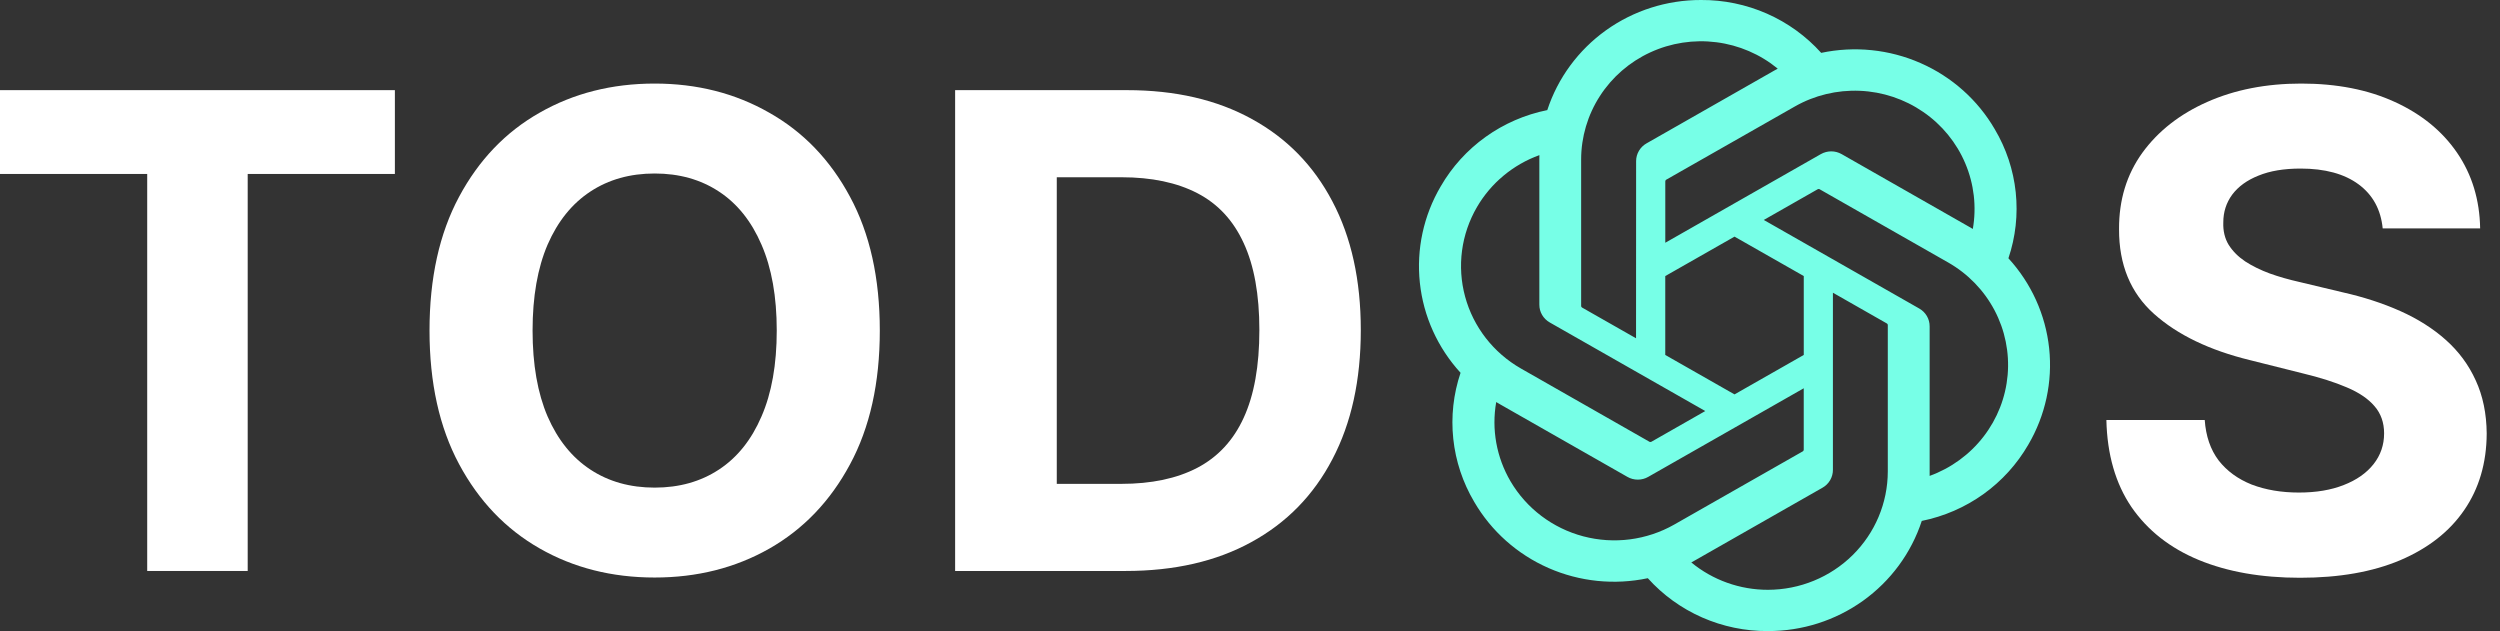 <svg width="103" height="26" viewBox="0 0 103 26" fill="none" xmlns="http://www.w3.org/2000/svg">
<rect x="0" y="0" width="103" height="26" fill="#333333" stroke="none"/>
<path d="M0 7.167V3.714H16.269V7.167H10.205V23.524H6.065V7.167H0Z" fill="white"/>
<path d="M36.248 13.619C36.248 15.779 35.839 17.617 35.02 19.132C34.207 20.648 33.098 21.805 31.692 22.605C30.293 23.398 28.72 23.794 26.972 23.794C25.212 23.794 23.632 23.395 22.233 22.595C20.833 21.796 19.727 20.638 18.915 19.123C18.102 17.607 17.696 15.773 17.696 13.619C17.696 11.459 18.102 9.621 18.915 8.106C19.727 6.59 20.833 5.436 22.233 4.643C23.632 3.843 25.212 3.443 26.972 3.443C28.72 3.443 30.293 3.843 31.692 4.643C33.098 5.436 34.207 6.59 35.02 8.106C35.839 9.621 36.248 11.459 36.248 13.619ZM32.002 13.619C32.002 12.22 31.792 11.04 31.373 10.079C30.96 9.118 30.377 8.389 29.622 7.893C28.868 7.396 27.985 7.148 26.972 7.148C25.96 7.148 25.076 7.396 24.322 7.893C23.567 8.389 22.98 9.118 22.561 10.079C22.149 11.04 21.942 12.22 21.942 13.619C21.942 15.018 22.149 16.198 22.561 17.159C22.98 18.12 23.567 18.849 24.322 19.345C25.076 19.842 25.96 20.09 26.972 20.09C27.985 20.09 28.868 19.842 29.622 19.345C30.377 18.849 30.96 18.12 31.373 17.159C31.792 16.198 32.002 15.018 32.002 13.619Z" fill="white"/>
<path d="M46.373 23.524H39.351V3.714H46.431C48.423 3.714 50.139 4.111 51.577 4.904C53.015 5.691 54.121 6.822 54.895 8.299C55.675 9.776 56.065 11.543 56.065 13.6C56.065 15.663 55.675 17.436 54.895 18.919C54.121 20.403 53.008 21.541 51.557 22.334C50.113 23.127 48.385 23.524 46.373 23.524ZM43.539 19.935H46.199C47.437 19.935 48.478 19.716 49.323 19.277C50.174 18.832 50.813 18.146 51.238 17.217C51.67 16.282 51.886 15.076 51.886 13.6C51.886 12.136 51.67 10.94 51.238 10.011C50.813 9.082 50.178 8.399 49.333 7.96C48.488 7.522 47.447 7.303 46.209 7.303H43.539V19.935Z" fill="white"/>
<path d="M98.167 9.411C98.09 8.631 97.758 8.025 97.171 7.593C96.584 7.161 95.788 6.945 94.782 6.945C94.098 6.945 93.521 7.042 93.051 7.235C92.58 7.422 92.219 7.683 91.967 8.019C91.722 8.354 91.6 8.734 91.6 9.16C91.587 9.515 91.661 9.824 91.822 10.088C91.99 10.353 92.219 10.582 92.509 10.775C92.799 10.962 93.134 11.127 93.515 11.268C93.895 11.404 94.302 11.52 94.734 11.617L96.513 12.042C97.377 12.236 98.171 12.494 98.893 12.816C99.615 13.139 100.241 13.535 100.769 14.006C101.298 14.477 101.708 15.031 101.998 15.669C102.294 16.308 102.446 17.04 102.452 17.865C102.446 19.078 102.136 20.129 101.524 21.018C100.918 21.902 100.041 22.589 98.893 23.079C97.751 23.562 96.375 23.804 94.763 23.804C93.163 23.804 91.771 23.559 90.584 23.069C89.404 22.579 88.482 21.854 87.818 20.893C87.16 19.925 86.815 18.729 86.783 17.304H90.835C90.881 17.968 91.071 18.523 91.406 18.968C91.748 19.406 92.203 19.738 92.77 19.964C93.344 20.183 93.992 20.293 94.714 20.293C95.424 20.293 96.039 20.19 96.562 19.983C97.091 19.777 97.5 19.49 97.79 19.123C98.08 18.755 98.225 18.333 98.225 17.856C98.225 17.411 98.093 17.037 97.829 16.733C97.571 16.43 97.191 16.172 96.688 15.96C96.191 15.747 95.582 15.553 94.859 15.379L92.702 14.838C91.032 14.431 89.713 13.796 88.746 12.932C87.779 12.068 87.299 10.904 87.305 9.44C87.299 8.241 87.618 7.193 88.263 6.297C88.914 5.4 89.807 4.701 90.942 4.198C92.077 3.695 93.367 3.443 94.811 3.443C96.281 3.443 97.564 3.695 98.661 4.198C99.763 4.701 100.621 5.4 101.234 6.297C101.846 7.193 102.162 8.231 102.182 9.411H98.167Z" fill="white"/>
<g clip-path="url(#clip0_34_44)">
<path d="M82.747 10.641C83.043 9.766 83.145 8.838 83.048 7.921C82.951 7.003 82.656 6.117 82.183 5.321C81.483 4.117 80.413 3.164 79.127 2.599C77.842 2.034 76.408 1.887 75.033 2.178C74.412 1.488 73.65 0.937 72.796 0.561C71.942 0.186 71.016 -0.006 70.082 0C68.675 -0.003 67.304 0.434 66.165 1.249C65.027 2.065 64.181 3.215 63.748 4.536C62.832 4.721 61.966 5.097 61.209 5.639C60.452 6.181 59.821 6.876 59.358 7.678C58.652 8.878 58.351 10.269 58.498 11.65C58.644 13.03 59.232 14.329 60.175 15.359C59.88 16.234 59.777 17.162 59.875 18.079C59.972 18.997 60.267 19.883 60.739 20.679C61.44 21.883 62.51 22.836 63.795 23.401C65.08 23.966 66.514 24.113 67.89 23.822C68.51 24.512 69.273 25.063 70.127 25.439C70.981 25.814 71.906 26.006 72.841 26C74.248 26.003 75.62 25.566 76.759 24.75C77.898 23.934 78.744 22.783 79.177 21.462C80.093 21.277 80.958 20.901 81.716 20.359C82.472 19.817 83.103 19.122 83.566 18.32C84.271 17.119 84.572 15.729 84.425 14.349C84.278 12.969 83.69 11.67 82.747 10.641ZM72.843 24.3C71.688 24.302 70.569 23.903 69.682 23.173C69.722 23.151 69.792 23.113 69.838 23.085L75.085 20.095C75.216 20.021 75.326 19.914 75.401 19.785C75.477 19.655 75.517 19.508 75.516 19.359V12.06L77.734 13.324C77.745 13.329 77.755 13.338 77.763 13.348C77.77 13.359 77.775 13.371 77.777 13.384V19.428C77.775 20.719 77.255 21.956 76.33 22.87C75.405 23.783 74.151 24.297 72.843 24.3ZM62.233 19.829C61.655 18.843 61.446 17.687 61.644 16.564C61.683 16.587 61.751 16.628 61.8 16.656L67.047 19.646C67.177 19.722 67.326 19.761 67.478 19.761C67.629 19.761 67.778 19.722 67.909 19.646L74.314 15.997V18.524C74.315 18.537 74.312 18.549 74.307 18.561C74.301 18.573 74.293 18.583 74.283 18.591L68.979 21.612C67.844 22.257 66.497 22.431 65.232 22.097C63.968 21.763 62.889 20.947 62.233 19.829ZM60.853 8.528C61.429 7.54 62.339 6.784 63.423 6.391C63.423 6.436 63.421 6.515 63.421 6.57V12.55C63.42 12.7 63.459 12.847 63.535 12.976C63.611 13.105 63.72 13.212 63.851 13.286L70.257 16.935L68.04 18.199C68.028 18.206 68.016 18.21 68.003 18.211C67.99 18.212 67.977 18.21 67.965 18.205L62.66 15.181C61.528 14.534 60.702 13.47 60.363 12.223C60.024 10.976 60.2 9.647 60.853 8.528ZM79.073 12.711L72.668 9.062L74.885 7.799C74.896 7.792 74.909 7.787 74.922 7.786C74.935 7.785 74.948 7.787 74.96 7.792L80.264 10.814C81.077 11.277 81.739 11.959 82.173 12.78C82.607 13.601 82.795 14.527 82.715 15.45C82.635 16.372 82.29 17.253 81.721 17.989C81.152 18.726 80.382 19.287 79.501 19.607V13.447C79.502 13.298 79.463 13.151 79.388 13.022C79.313 12.893 79.204 12.785 79.073 12.711ZM81.28 9.433C81.242 9.41 81.173 9.369 81.125 9.342L75.878 6.351C75.747 6.276 75.598 6.236 75.447 6.236C75.296 6.236 75.147 6.276 75.016 6.351L68.61 10.001V7.474C68.61 7.461 68.612 7.448 68.618 7.436C68.623 7.425 68.632 7.414 68.642 7.407L73.946 4.388C74.758 3.925 75.688 3.701 76.625 3.741C77.562 3.78 78.468 4.083 79.237 4.612C80.007 5.141 80.608 5.876 80.969 6.73C81.331 7.583 81.439 8.521 81.28 9.433ZM67.405 13.937L65.186 12.674C65.175 12.668 65.165 12.66 65.157 12.649C65.15 12.639 65.145 12.627 65.143 12.614V6.57C65.144 5.644 65.412 4.737 65.916 3.957C66.419 3.176 67.138 2.552 67.988 2.16C68.838 1.767 69.783 1.622 70.713 1.74C71.644 1.858 72.521 2.236 73.242 2.828C73.202 2.849 73.132 2.887 73.086 2.915L67.84 5.905C67.708 5.979 67.599 6.086 67.523 6.216C67.447 6.345 67.407 6.492 67.408 6.641L67.405 13.937ZM68.609 11.374L71.462 9.749L74.315 11.373V14.624L71.462 16.249L68.609 14.624L68.609 11.374Z" fill="#77FFE7"/>
</g>
<defs>
<clipPath id="clip0_34_44">
<rect width="26" height="26" fill="white" transform="translate(58.461)"/>
</clipPath>
</defs>
</svg>
